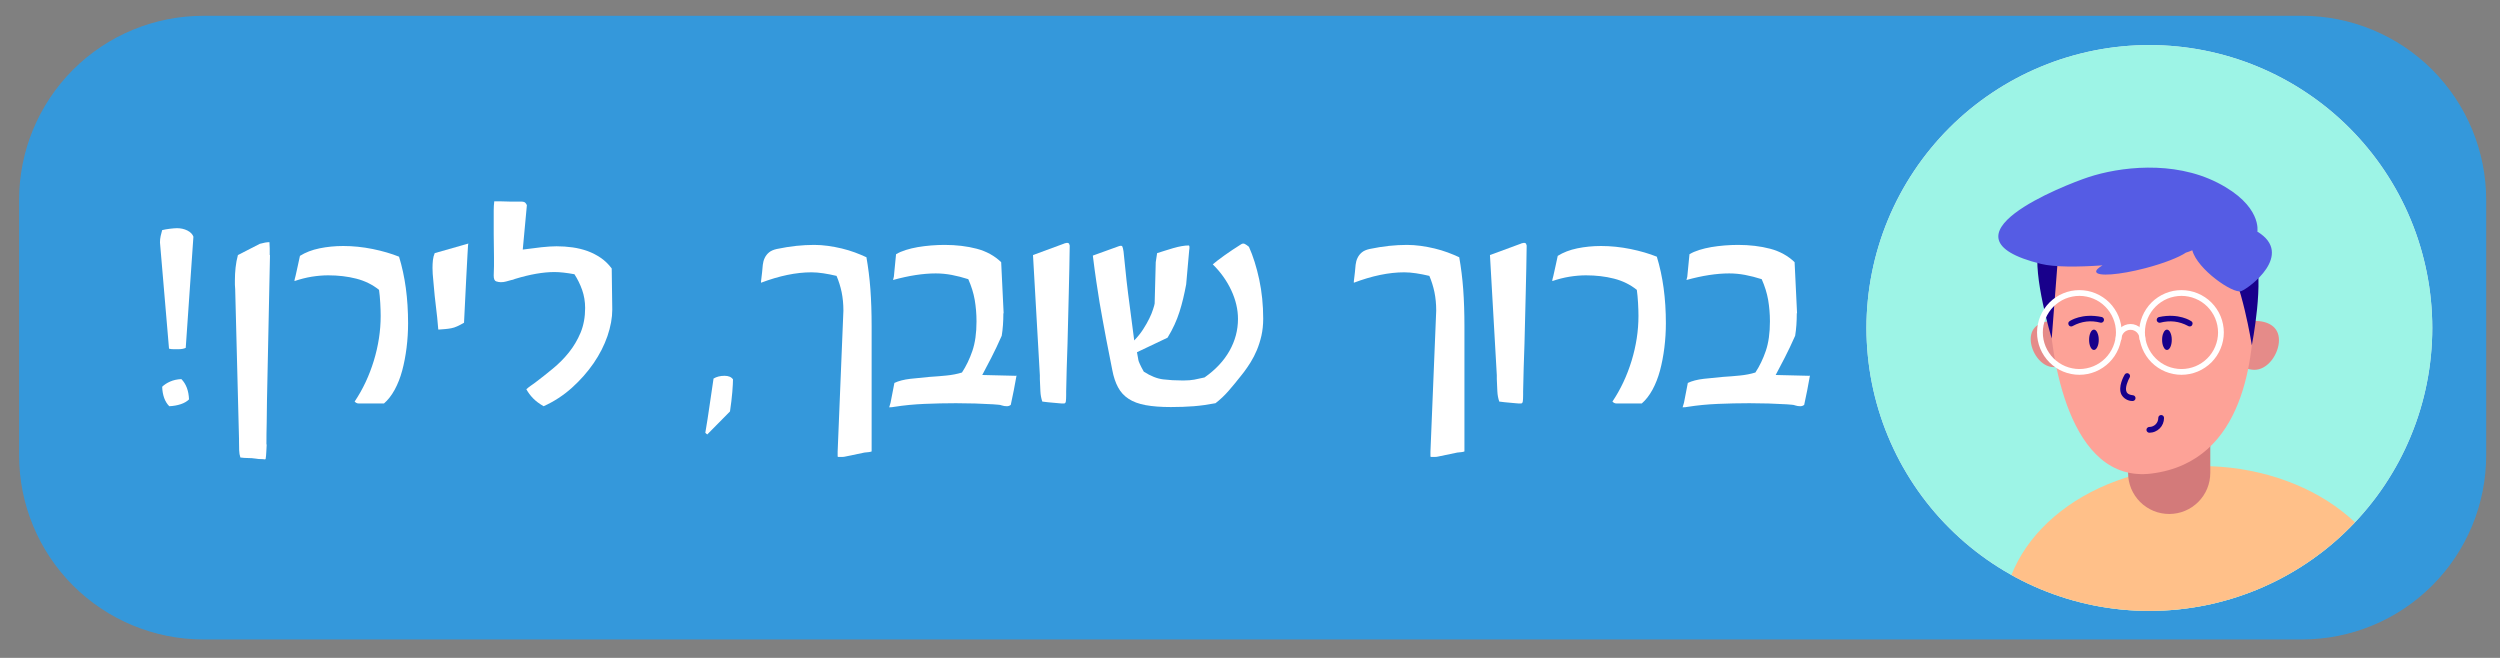 <svg xmlns="http://www.w3.org/2000/svg" xmlns:xlink="http://www.w3.org/1999/xlink" width="380" zoomAndPan="magnify" viewBox="0 0 285 75" height="100" preserveAspectRatio="xMidYMid meet" version="1.0"><rect x="0" y="0" width="285" height="75" fill="#808080" stroke="none"/><defs><g/><clipPath id="a824ba698e"><path d="M 2.176 1.801 L 283.52 1.801 L 283.52 72.898 L 2.176 72.898 Z M 2.176 1.801 " clip-rule="nonzero"/></clipPath><clipPath id="2a0235c645"><path d="M 23.176 1.801 L 262.426 1.801 C 267.996 1.801 273.336 4.012 277.273 7.949 C 281.211 11.891 283.426 17.23 283.426 22.801 L 283.426 51.898 C 283.426 57.469 281.211 62.812 277.273 66.75 C 273.336 70.688 267.996 72.898 262.426 72.898 L 23.176 72.898 C 17.605 72.898 12.266 70.688 8.324 66.75 C 4.387 62.812 2.176 57.469 2.176 51.898 L 2.176 22.801 C 2.176 17.23 4.387 11.891 8.324 7.949 C 12.266 4.012 17.605 1.801 23.176 1.801 Z M 23.176 1.801 " clip-rule="nonzero"/></clipPath><clipPath id="9b8a156ba9"><path d="M 212.773 5.137 L 277.273 5.137 L 277.273 69.637 L 212.773 69.637 Z M 212.773 5.137 " clip-rule="nonzero"/></clipPath><clipPath id="8684ffcce3"><path d="M 228 53 L 274 53 L 274 69.637 L 228 69.637 Z M 228 53 " clip-rule="nonzero"/></clipPath><clipPath id="0bbc1237a8"><path d="M 212.773 37.391 C 212.773 35.273 212.98 33.176 213.395 31.098 C 213.809 29.02 214.418 27.004 215.23 25.047 C 216.039 23.09 217.035 21.23 218.211 19.473 C 219.387 17.711 220.723 16.082 222.223 14.582 C 223.719 13.086 225.348 11.75 227.109 10.574 C 228.871 9.395 230.727 8.402 232.684 7.594 C 234.641 6.781 236.656 6.172 238.734 5.758 C 240.812 5.344 242.91 5.137 245.027 5.137 C 247.145 5.137 249.242 5.344 251.32 5.758 C 253.395 6.172 255.414 6.781 257.371 7.594 C 259.324 8.402 261.184 9.395 262.945 10.574 C 264.707 11.75 266.336 13.086 267.832 14.582 C 269.332 16.082 270.668 17.711 271.844 19.473 C 273.02 21.23 274.016 23.09 274.824 25.047 C 275.633 27.004 276.246 29.02 276.66 31.098 C 277.074 33.176 277.281 35.273 277.281 37.391 C 277.281 39.508 277.074 41.605 276.66 43.684 C 276.246 45.758 275.633 47.777 274.824 49.73 C 274.016 51.688 273.02 53.547 271.844 55.309 C 270.668 57.07 269.332 58.699 267.832 60.195 C 266.336 61.691 264.707 63.031 262.945 64.207 C 261.184 65.383 259.324 66.375 257.371 67.188 C 255.414 67.996 253.395 68.609 251.32 69.023 C 249.242 69.434 247.145 69.641 245.027 69.641 C 242.91 69.641 240.812 69.434 238.734 69.023 C 236.656 68.609 234.641 67.996 232.684 67.188 C 230.727 66.375 228.871 65.383 227.109 64.207 C 225.348 63.031 223.719 61.691 222.223 60.195 C 220.723 58.699 219.387 57.07 218.211 55.309 C 217.035 53.547 216.039 51.688 215.23 49.73 C 214.418 47.777 213.809 45.758 213.395 43.684 C 212.98 41.605 212.773 39.508 212.773 37.391 Z M 212.773 37.391 " clip-rule="nonzero"/></clipPath></defs><g clip-path="url(#a824ba698e)"><g clip-path="url(#2a0235c645)"><path fill="#3498db" d="M 2.176 1.801 L 283.52 1.801 L 283.52 72.898 L 2.176 72.898 Z M 2.176 1.801 " fill-opacity="1" fill-rule="nonzero"/></g></g><g clip-path="url(#9b8a156ba9)"><path fill="#e9e9e9" d="M 277.281 37.391 C 277.281 38.445 277.227 39.5 277.125 40.551 C 277.02 41.602 276.867 42.645 276.66 43.684 C 276.453 44.719 276.199 45.742 275.891 46.754 C 275.586 47.762 275.23 48.758 274.824 49.73 C 274.422 50.707 273.969 51.66 273.473 52.594 C 272.973 53.523 272.43 54.43 271.844 55.309 C 271.258 56.188 270.629 57.035 269.957 57.852 C 269.289 58.668 268.578 59.449 267.832 60.195 C 267.086 60.941 266.305 61.652 265.488 62.32 C 264.672 62.992 263.824 63.621 262.945 64.207 C 262.066 64.793 261.164 65.336 260.23 65.832 C 259.301 66.332 258.344 66.781 257.371 67.188 C 256.395 67.59 255.398 67.945 254.391 68.254 C 253.379 68.559 252.355 68.816 251.32 69.023 C 250.285 69.227 249.238 69.383 248.188 69.488 C 247.137 69.59 246.082 69.641 245.027 69.641 C 243.973 69.641 242.918 69.59 241.867 69.488 C 240.816 69.383 239.77 69.227 238.734 69.023 C 237.699 68.816 236.676 68.559 235.664 68.254 C 234.652 67.945 233.66 67.59 232.684 67.188 C 231.707 66.781 230.754 66.332 229.824 65.832 C 228.891 65.336 227.988 64.793 227.109 64.207 C 226.23 63.621 225.383 62.992 224.566 62.32 C 223.75 61.652 222.969 60.941 222.223 60.195 C 221.473 59.449 220.766 58.668 220.098 57.852 C 219.426 57.035 218.797 56.188 218.211 55.309 C 217.625 54.43 217.082 53.523 216.582 52.594 C 216.086 51.66 215.633 50.707 215.23 49.73 C 214.824 48.758 214.469 47.762 214.164 46.754 C 213.855 45.742 213.602 44.719 213.395 43.684 C 213.188 42.645 213.035 41.602 212.93 40.551 C 212.828 39.5 212.773 38.445 212.773 37.391 C 212.773 36.332 212.828 35.281 212.93 34.227 C 213.035 33.176 213.188 32.133 213.395 31.098 C 213.602 30.062 213.855 29.039 214.164 28.027 C 214.469 27.016 214.824 26.023 215.23 25.047 C 215.633 24.07 216.086 23.117 216.582 22.188 C 217.082 21.254 217.625 20.352 218.211 19.473 C 218.797 18.594 219.426 17.746 220.098 16.93 C 220.766 16.113 221.473 15.332 222.223 14.582 C 222.969 13.836 223.75 13.129 224.566 12.457 C 225.383 11.789 226.23 11.16 227.109 10.574 C 227.988 9.984 228.891 9.445 229.824 8.945 C 230.754 8.449 231.707 7.996 232.684 7.594 C 233.66 7.188 234.652 6.832 235.664 6.527 C 236.676 6.219 237.699 5.965 238.734 5.758 C 239.77 5.551 240.816 5.395 241.867 5.293 C 242.918 5.188 243.973 5.137 245.027 5.137 C 246.082 5.137 247.137 5.188 248.188 5.293 C 249.238 5.395 250.285 5.551 251.32 5.758 C 252.355 5.965 253.379 6.219 254.391 6.527 C 255.398 6.832 256.395 7.188 257.371 7.594 C 258.344 7.996 259.301 8.449 260.23 8.945 C 261.164 9.445 262.066 9.984 262.945 10.574 C 263.824 11.16 264.672 11.789 265.488 12.457 C 266.305 13.129 267.086 13.836 267.832 14.582 C 268.578 15.332 269.289 16.113 269.957 16.93 C 270.629 17.746 271.258 18.594 271.844 19.473 C 272.43 20.352 272.973 21.254 273.473 22.188 C 273.969 23.117 274.422 24.07 274.824 25.047 C 275.23 26.023 275.586 27.016 275.891 28.027 C 276.199 29.039 276.453 30.062 276.66 31.098 C 276.867 32.133 277.02 33.176 277.125 34.227 C 277.227 35.281 277.281 36.332 277.281 37.391 Z M 277.281 37.391 " fill-opacity="1" fill-rule="nonzero"/><path fill="#9df4e6" d="M 277.281 37.391 C 277.281 38.445 277.227 39.5 277.125 40.551 C 277.02 41.602 276.867 42.645 276.66 43.684 C 276.453 44.719 276.199 45.742 275.891 46.754 C 275.586 47.762 275.23 48.758 274.824 49.73 C 274.422 50.707 273.969 51.66 273.473 52.594 C 272.973 53.523 272.43 54.43 271.844 55.309 C 271.258 56.188 270.629 57.035 269.957 57.852 C 269.289 58.668 268.578 59.449 267.832 60.195 C 267.086 60.941 266.305 61.652 265.488 62.32 C 264.672 62.992 263.824 63.621 262.945 64.207 C 262.066 64.793 261.164 65.336 260.23 65.832 C 259.301 66.332 258.344 66.781 257.371 67.188 C 256.395 67.59 255.398 67.945 254.391 68.254 C 253.379 68.559 252.355 68.816 251.32 69.023 C 250.285 69.227 249.238 69.383 248.188 69.488 C 247.137 69.59 246.082 69.641 245.027 69.641 C 243.973 69.641 242.918 69.59 241.867 69.488 C 240.816 69.383 239.77 69.227 238.734 69.023 C 237.699 68.816 236.676 68.559 235.664 68.254 C 234.652 67.945 233.66 67.59 232.684 67.188 C 231.707 66.781 230.754 66.332 229.824 65.832 C 228.891 65.336 227.988 64.793 227.109 64.207 C 226.23 63.621 225.383 62.992 224.566 62.32 C 223.75 61.652 222.969 60.941 222.223 60.195 C 221.473 59.449 220.766 58.668 220.098 57.852 C 219.426 57.035 218.797 56.188 218.211 55.309 C 217.625 54.43 217.082 53.523 216.582 52.594 C 216.086 51.66 215.633 50.707 215.23 49.73 C 214.824 48.758 214.469 47.762 214.164 46.754 C 213.855 45.742 213.602 44.719 213.395 43.684 C 213.188 42.645 213.035 41.602 212.93 40.551 C 212.828 39.5 212.773 38.445 212.773 37.391 C 212.773 36.332 212.828 35.281 212.93 34.227 C 213.035 33.176 213.188 32.133 213.395 31.098 C 213.602 30.062 213.855 29.039 214.164 28.027 C 214.469 27.016 214.824 26.023 215.23 25.047 C 215.633 24.07 216.086 23.117 216.582 22.188 C 217.082 21.254 217.625 20.352 218.211 19.473 C 218.797 18.594 219.426 17.746 220.098 16.93 C 220.766 16.113 221.473 15.332 222.223 14.582 C 222.969 13.836 223.75 13.129 224.566 12.457 C 225.383 11.789 226.23 11.16 227.109 10.574 C 227.988 9.984 228.891 9.445 229.824 8.945 C 230.754 8.449 231.707 7.996 232.684 7.594 C 233.66 7.188 234.652 6.832 235.664 6.527 C 236.676 6.219 237.699 5.965 238.734 5.758 C 239.77 5.551 240.816 5.395 241.867 5.293 C 242.918 5.188 243.973 5.137 245.027 5.137 C 246.082 5.137 247.137 5.188 248.188 5.293 C 249.238 5.395 250.285 5.551 251.32 5.758 C 252.355 5.965 253.379 6.219 254.391 6.527 C 255.398 6.832 256.395 7.188 257.371 7.594 C 258.344 7.996 259.301 8.449 260.23 8.945 C 261.164 9.445 262.066 9.984 262.945 10.574 C 263.824 11.16 264.672 11.789 265.488 12.457 C 266.305 13.129 267.086 13.836 267.832 14.582 C 268.578 15.332 269.289 16.113 269.957 16.93 C 270.629 17.746 271.258 18.594 271.844 19.473 C 272.43 20.352 272.973 21.254 273.473 22.188 C 273.969 23.117 274.422 24.07 274.824 25.047 C 275.23 26.023 275.586 27.016 275.891 28.027 C 276.199 29.039 276.453 30.062 276.66 31.098 C 276.867 32.133 277.02 33.176 277.125 34.227 C 277.227 35.281 277.281 36.332 277.281 37.391 Z M 277.281 37.391 " fill-opacity="1" fill-rule="nonzero"/></g><g clip-path="url(#8684ffcce3)"><g clip-path="url(#0bbc1237a8)"><path fill="#ffc089" d="M 273.609 70.684 C 273.609 71.258 273.574 71.832 273.5 72.402 C 273.43 72.977 273.32 73.543 273.176 74.105 C 273.031 74.672 272.852 75.227 272.637 75.777 C 272.418 76.328 272.172 76.867 271.887 77.398 C 271.602 77.93 271.285 78.449 270.938 78.957 C 270.586 79.465 270.207 79.957 269.793 80.434 C 269.383 80.914 268.941 81.375 268.469 81.816 C 268 82.262 267.5 82.688 266.977 83.094 C 266.453 83.5 265.902 83.887 265.332 84.25 C 264.758 84.617 264.16 84.957 263.547 85.277 C 262.93 85.598 262.293 85.891 261.637 86.164 C 260.984 86.434 260.316 86.68 259.629 86.898 C 258.945 87.121 258.246 87.312 257.535 87.48 C 256.828 87.648 256.109 87.785 255.383 87.898 C 254.652 88.012 253.922 88.094 253.184 88.152 C 252.445 88.207 251.703 88.234 250.961 88.234 C 250.223 88.234 249.48 88.207 248.742 88.152 C 248.004 88.094 247.273 88.012 246.543 87.898 C 245.816 87.785 245.098 87.648 244.387 87.48 C 243.68 87.312 242.98 87.121 242.297 86.898 C 241.609 86.68 240.941 86.434 240.285 86.164 C 239.633 85.891 238.996 85.598 238.379 85.277 C 237.762 84.957 237.168 84.617 236.594 84.25 C 236.023 83.887 235.473 83.5 234.949 83.094 C 234.422 82.688 233.926 82.262 233.457 81.816 C 232.984 81.375 232.543 80.914 232.133 80.434 C 231.719 79.957 231.34 79.465 230.988 78.957 C 230.641 78.449 230.324 77.93 230.039 77.398 C 229.754 76.867 229.504 76.328 229.289 75.777 C 229.074 75.227 228.895 74.672 228.75 74.105 C 228.605 73.543 228.496 72.977 228.426 72.402 C 228.352 71.832 228.316 71.258 228.316 70.684 C 228.316 70.109 228.352 69.535 228.426 68.961 C 228.496 68.391 228.605 67.824 228.75 67.258 C 228.895 66.695 229.074 66.137 229.289 65.586 C 229.504 65.039 229.754 64.496 230.039 63.965 C 230.324 63.434 230.641 62.914 230.988 62.41 C 231.34 61.902 231.719 61.41 232.133 60.93 C 232.543 60.453 232.984 59.992 233.457 59.547 C 233.926 59.102 234.422 58.68 234.949 58.273 C 235.473 57.863 236.023 57.48 236.594 57.113 C 237.168 56.75 237.762 56.406 238.379 56.09 C 238.996 55.77 239.633 55.473 240.285 55.203 C 240.941 54.934 241.609 54.688 242.297 54.465 C 242.98 54.246 243.68 54.055 244.387 53.887 C 245.098 53.719 245.816 53.578 246.543 53.469 C 247.273 53.355 248.004 53.27 248.742 53.215 C 249.48 53.16 250.223 53.129 250.961 53.129 C 251.703 53.129 252.445 53.16 253.184 53.215 C 253.922 53.27 254.652 53.355 255.383 53.469 C 256.109 53.578 256.828 53.719 257.535 53.887 C 258.246 54.055 258.945 54.246 259.629 54.465 C 260.316 54.688 260.984 54.934 261.637 55.203 C 262.293 55.473 262.93 55.77 263.547 56.09 C 264.16 56.406 264.758 56.75 265.332 57.113 C 265.902 57.48 266.453 57.863 266.977 58.273 C 267.5 58.68 268 59.102 268.469 59.547 C 268.941 59.992 269.383 60.453 269.793 60.93 C 270.207 61.41 270.586 61.902 270.938 62.41 C 271.285 62.914 271.602 63.434 271.887 63.965 C 272.172 64.496 272.418 65.039 272.637 65.586 C 272.852 66.137 273.031 66.695 273.176 67.258 C 273.32 67.824 273.43 68.391 273.5 68.961 C 273.574 69.535 273.609 70.109 273.609 70.684 Z M 273.609 70.684 " fill-opacity="1" fill-rule="nonzero"/></g></g><path fill="#d37a7a" d="M 244.148 44.527 L 250.426 44.527 C 250.629 44.527 250.828 44.566 251.016 44.645 C 251.207 44.723 251.375 44.836 251.52 44.98 C 251.664 45.125 251.777 45.293 251.855 45.484 C 251.934 45.672 251.973 45.871 251.973 46.074 L 251.973 53.91 C 251.973 54.215 251.941 54.52 251.883 54.824 C 251.824 55.125 251.734 55.418 251.617 55.703 C 251.5 55.984 251.355 56.258 251.184 56.512 C 251.012 56.77 250.816 57.004 250.602 57.223 C 250.383 57.438 250.145 57.633 249.891 57.805 C 249.633 57.977 249.363 58.121 249.082 58.238 C 248.797 58.355 248.504 58.445 248.203 58.504 C 247.898 58.562 247.594 58.594 247.289 58.594 C 246.98 58.594 246.676 58.562 246.375 58.504 C 246.07 58.445 245.777 58.355 245.496 58.238 C 245.211 58.121 244.941 57.977 244.684 57.805 C 244.43 57.633 244.191 57.441 243.973 57.223 C 243.758 57.004 243.562 56.77 243.391 56.512 C 243.219 56.258 243.078 55.984 242.957 55.703 C 242.84 55.418 242.75 55.125 242.691 54.824 C 242.633 54.52 242.602 54.215 242.602 53.91 L 242.602 46.074 C 242.602 45.871 242.641 45.672 242.719 45.484 C 242.797 45.293 242.91 45.125 243.055 44.98 C 243.199 44.836 243.367 44.723 243.559 44.645 C 243.746 44.566 243.945 44.527 244.148 44.527 Z M 244.148 44.527 " fill-opacity="1" fill-rule="nonzero"/><path fill="#e58b89" d="M 236.777 39.215 C 236.777 39.566 236.711 39.902 236.574 40.227 C 236.441 40.551 236.25 40.836 236.004 41.082 C 235.758 41.328 235.473 41.52 235.148 41.652 C 234.824 41.789 234.488 41.855 234.137 41.855 C 232.68 41.855 231.5 40.113 231.5 38.656 C 231.5 37.199 232.68 36.578 234.137 36.578 C 234.488 36.578 234.824 36.645 235.148 36.777 C 235.473 36.91 235.758 37.102 236.004 37.348 C 236.25 37.598 236.441 37.883 236.574 38.207 C 236.711 38.527 236.777 38.867 236.777 39.215 Z M 236.777 39.215 " fill-opacity="1" fill-rule="nonzero"/><path fill="#e58b89" d="M 259.801 38.777 C 259.801 40.32 258.551 42.16 257.008 42.16 C 256.641 42.156 256.289 42.082 255.949 41.938 C 255.613 41.793 255.312 41.594 255.055 41.332 C 254.797 41.07 254.598 40.77 254.461 40.43 C 254.32 40.09 254.25 39.734 254.25 39.367 C 254.25 39 254.32 38.648 254.461 38.309 C 254.598 37.969 254.797 37.668 255.055 37.406 C 255.312 37.145 255.613 36.941 255.949 36.801 C 256.289 36.656 256.641 36.582 257.008 36.578 C 258.551 36.578 259.801 37.234 259.801 38.777 Z M 259.801 38.777 " fill-opacity="1" fill-rule="nonzero"/><path fill="#fda297" d="M 245.305 53.98 C 235.797 55.199 233.738 40.441 233.602 34.836 C 233.449 28.375 238.84 23.133 245.305 23.133 C 251.766 23.133 257.16 28.375 257.004 34.836 C 256.867 40.441 256.07 52.602 245.305 53.98 Z M 245.305 53.98 " fill-opacity="1" fill-rule="nonzero"/><path fill="#18008b" d="M 233.895 38.594 C 233.895 38.594 231.695 31.312 232.387 28.285 C 233.078 25.258 236.641 20.465 244.863 20.465 C 253.371 20.465 255.816 26.52 257.008 29.129 C 258.199 31.734 256.711 39.367 256.711 39.367 C 256.711 39.367 255.516 31.887 253.828 29.777 C 252.145 27.672 243.211 25.293 243.098 25.293 C 242.984 25.293 234.57 29.855 234.57 29.855 Z M 233.895 38.594 " fill-opacity="1" fill-rule="nonzero"/><path fill="#18008b" d="M 239.258 38.738 C 239.258 39.059 239.203 39.332 239.094 39.559 C 238.988 39.781 238.859 39.895 238.707 39.895 C 238.555 39.895 238.426 39.781 238.316 39.559 C 238.211 39.332 238.156 39.059 238.156 38.738 C 238.156 38.418 238.211 38.145 238.316 37.918 C 238.426 37.691 238.555 37.578 238.707 37.578 C 238.859 37.578 238.988 37.691 239.094 37.918 C 239.203 38.145 239.258 38.418 239.258 38.738 Z M 239.258 38.738 " fill-opacity="1" fill-rule="nonzero"/><path fill="#18008b" d="M 247.582 38.738 C 247.582 39.059 247.527 39.332 247.422 39.559 C 247.312 39.781 247.184 39.895 247.031 39.895 C 246.879 39.895 246.75 39.781 246.645 39.559 C 246.535 39.332 246.48 39.059 246.48 38.738 C 246.48 38.418 246.535 38.145 246.645 37.918 C 246.75 37.691 246.879 37.578 247.031 37.578 C 247.184 37.578 247.312 37.691 247.422 37.918 C 247.527 38.145 247.582 38.418 247.582 38.738 Z M 247.582 38.738 " fill-opacity="1" fill-rule="nonzero"/><path fill="#18008b" d="M 243.129 45.715 C 243.121 45.715 243.109 45.715 243.098 45.715 C 242.84 45.715 242.598 45.648 242.375 45.52 C 242.148 45.391 241.973 45.211 241.848 44.988 C 241.402 44.105 242.133 42.84 242.219 42.695 C 242.266 42.621 242.332 42.574 242.422 42.551 C 242.508 42.531 242.59 42.543 242.664 42.59 C 242.742 42.637 242.793 42.703 242.816 42.789 C 242.836 42.875 242.828 42.957 242.781 43.035 C 242.617 43.312 242.195 44.219 242.434 44.691 C 242.473 44.77 242.59 45 243.164 45.059 C 243.25 45.07 243.32 45.109 243.375 45.172 C 243.43 45.238 243.453 45.316 243.449 45.402 C 243.445 45.488 243.414 45.559 243.352 45.621 C 243.289 45.68 243.215 45.711 243.129 45.715 Z M 243.129 45.715 " fill-opacity="1" fill-rule="nonzero"/><path fill="#18008b" d="M 236.121 37.215 C 235.957 37.215 235.855 37.137 235.805 36.984 C 235.758 36.832 235.801 36.707 235.93 36.617 C 235.988 36.574 237.344 35.66 239.602 36.141 C 239.688 36.164 239.758 36.211 239.805 36.285 C 239.852 36.359 239.867 36.441 239.848 36.527 C 239.828 36.617 239.781 36.684 239.707 36.734 C 239.637 36.785 239.555 36.801 239.465 36.785 C 238.363 36.492 237.309 36.617 236.305 37.156 C 236.25 37.195 236.188 37.215 236.121 37.215 Z M 236.121 37.215 " fill-opacity="1" fill-rule="nonzero"/><path fill="#18008b" d="M 249.621 37.215 C 249.551 37.215 249.492 37.195 249.434 37.156 C 248.43 36.617 247.375 36.496 246.273 36.785 C 246.184 36.809 246.098 36.793 246.02 36.742 C 245.941 36.695 245.891 36.625 245.871 36.531 C 245.855 36.441 245.871 36.359 245.922 36.281 C 245.973 36.203 246.047 36.156 246.137 36.141 C 248.398 35.66 249.75 36.578 249.809 36.617 C 249.941 36.707 249.984 36.832 249.934 36.984 C 249.887 37.137 249.781 37.215 249.621 37.215 Z M 249.621 37.215 " fill-opacity="1" fill-rule="nonzero"/><path fill="#18008b" d="M 245.023 49.332 C 244.934 49.332 244.855 49.297 244.793 49.234 C 244.727 49.168 244.695 49.094 244.695 49 C 244.695 48.91 244.727 48.832 244.793 48.77 C 244.855 48.703 244.934 48.672 245.023 48.672 C 245.16 48.672 245.289 48.645 245.414 48.594 C 245.539 48.543 245.648 48.469 245.742 48.375 C 245.84 48.277 245.914 48.168 245.965 48.043 C 246.016 47.918 246.043 47.789 246.043 47.656 C 246.039 47.562 246.07 47.48 246.133 47.414 C 246.199 47.348 246.277 47.312 246.371 47.312 C 246.465 47.312 246.543 47.348 246.609 47.414 C 246.672 47.48 246.703 47.562 246.699 47.656 C 246.699 47.879 246.656 48.09 246.57 48.297 C 246.488 48.5 246.367 48.684 246.207 48.84 C 246.051 48.996 245.871 49.117 245.664 49.203 C 245.461 49.289 245.246 49.328 245.023 49.332 Z M 245.023 49.332 " fill-opacity="1" fill-rule="nonzero"/><path fill="#ffffff" d="M 237.051 42.727 C 236.734 42.727 236.418 42.695 236.109 42.633 C 235.797 42.57 235.496 42.48 235.203 42.359 C 234.91 42.238 234.633 42.09 234.367 41.914 C 234.105 41.738 233.863 41.539 233.637 41.312 C 233.414 41.09 233.215 40.844 233.039 40.582 C 232.859 40.316 232.711 40.039 232.59 39.746 C 232.469 39.453 232.379 39.152 232.316 38.84 C 232.254 38.531 232.223 38.219 232.223 37.898 C 232.223 37.582 232.254 37.27 232.316 36.957 C 232.379 36.648 232.469 36.344 232.59 36.051 C 232.711 35.762 232.859 35.48 233.039 35.219 C 233.215 34.953 233.414 34.711 233.637 34.488 C 233.863 34.262 234.105 34.062 234.367 33.887 C 234.633 33.711 234.91 33.562 235.203 33.441 C 235.496 33.32 235.797 33.227 236.109 33.164 C 236.418 33.105 236.734 33.074 237.051 33.074 C 237.367 33.074 237.68 33.105 237.992 33.164 C 238.305 33.227 238.605 33.32 238.898 33.441 C 239.191 33.562 239.469 33.711 239.73 33.887 C 239.996 34.062 240.238 34.262 240.465 34.488 C 240.688 34.711 240.887 34.953 241.062 35.219 C 241.238 35.48 241.391 35.762 241.512 36.051 C 241.633 36.344 241.723 36.648 241.785 36.957 C 241.848 37.27 241.879 37.582 241.879 37.898 C 241.879 38.215 241.848 38.531 241.785 38.84 C 241.723 39.152 241.629 39.453 241.508 39.746 C 241.387 40.039 241.238 40.316 241.062 40.582 C 240.887 40.844 240.688 41.086 240.461 41.312 C 240.238 41.535 239.996 41.734 239.73 41.91 C 239.469 42.086 239.191 42.238 238.898 42.359 C 238.605 42.48 238.301 42.57 237.992 42.633 C 237.68 42.695 237.367 42.727 237.051 42.727 Z M 237.051 33.73 C 236.777 33.73 236.504 33.758 236.238 33.812 C 235.969 33.863 235.707 33.945 235.457 34.047 C 235.203 34.152 234.961 34.281 234.734 34.434 C 234.508 34.586 234.297 34.758 234.102 34.953 C 233.91 35.145 233.734 35.355 233.586 35.586 C 233.434 35.812 233.305 36.051 233.199 36.305 C 233.094 36.559 233.016 36.82 232.961 37.086 C 232.906 37.355 232.883 37.625 232.883 37.902 C 232.883 38.176 232.906 38.445 232.961 38.715 C 233.016 38.98 233.094 39.242 233.199 39.496 C 233.305 39.75 233.434 39.988 233.586 40.215 C 233.734 40.445 233.91 40.656 234.102 40.848 C 234.297 41.043 234.508 41.215 234.734 41.367 C 234.961 41.52 235.203 41.648 235.457 41.754 C 235.707 41.855 235.969 41.938 236.238 41.988 C 236.508 42.043 236.777 42.07 237.051 42.07 C 237.324 42.07 237.598 42.043 237.863 41.988 C 238.133 41.938 238.395 41.855 238.645 41.754 C 238.898 41.648 239.141 41.52 239.367 41.367 C 239.594 41.215 239.805 41.043 240 40.848 C 240.191 40.656 240.367 40.445 240.516 40.215 C 240.668 39.988 240.797 39.75 240.902 39.496 C 241.008 39.242 241.086 38.98 241.141 38.715 C 241.191 38.445 241.219 38.172 241.219 37.898 C 241.219 37.625 241.191 37.355 241.141 37.086 C 241.086 36.82 241.008 36.559 240.902 36.305 C 240.797 36.051 240.668 35.812 240.516 35.586 C 240.363 35.355 240.191 35.148 239.996 34.953 C 239.805 34.758 239.594 34.586 239.367 34.434 C 239.137 34.281 238.898 34.152 238.645 34.051 C 238.395 33.945 238.133 33.863 237.863 33.812 C 237.594 33.758 237.324 33.73 237.051 33.73 Z M 237.051 33.73 " fill-opacity="1" fill-rule="nonzero"/><path fill="#ffffff" d="M 248.688 42.727 C 248.371 42.727 248.059 42.695 247.746 42.633 C 247.438 42.57 247.133 42.48 246.84 42.359 C 246.547 42.238 246.27 42.09 246.008 41.914 C 245.742 41.738 245.5 41.539 245.273 41.312 C 245.051 41.09 244.852 40.844 244.676 40.582 C 244.5 40.316 244.352 40.039 244.23 39.746 C 244.109 39.453 244.016 39.152 243.953 38.84 C 243.891 38.531 243.863 38.219 243.863 37.898 C 243.863 37.582 243.891 37.27 243.953 36.957 C 244.016 36.648 244.109 36.344 244.23 36.051 C 244.352 35.762 244.5 35.48 244.676 35.219 C 244.852 34.953 245.051 34.711 245.273 34.488 C 245.5 34.262 245.742 34.062 246.008 33.887 C 246.27 33.711 246.547 33.562 246.84 33.441 C 247.133 33.32 247.438 33.227 247.746 33.164 C 248.059 33.105 248.371 33.074 248.688 33.074 C 249.004 33.074 249.32 33.105 249.629 33.164 C 249.941 33.227 250.242 33.32 250.535 33.441 C 250.828 33.562 251.105 33.711 251.371 33.887 C 251.633 34.062 251.879 34.262 252.102 34.488 C 252.324 34.711 252.527 34.953 252.703 35.219 C 252.879 35.48 253.027 35.762 253.148 36.051 C 253.27 36.344 253.359 36.648 253.422 36.957 C 253.484 37.27 253.516 37.582 253.516 37.898 C 253.516 38.215 253.484 38.531 253.422 38.84 C 253.359 39.152 253.27 39.453 253.145 39.746 C 253.023 40.039 252.875 40.316 252.699 40.582 C 252.523 40.844 252.324 41.086 252.102 41.312 C 251.875 41.535 251.633 41.734 251.367 41.91 C 251.105 42.086 250.828 42.238 250.535 42.359 C 250.242 42.48 249.941 42.57 249.629 42.633 C 249.32 42.695 249.004 42.727 248.688 42.727 Z M 248.688 33.73 C 248.414 33.73 248.145 33.758 247.875 33.812 C 247.605 33.863 247.348 33.945 247.094 34.047 C 246.84 34.152 246.602 34.281 246.371 34.434 C 246.145 34.586 245.934 34.758 245.742 34.953 C 245.547 35.145 245.375 35.355 245.223 35.586 C 245.07 35.812 244.941 36.051 244.836 36.305 C 244.73 36.559 244.652 36.82 244.598 37.086 C 244.547 37.355 244.52 37.625 244.52 37.902 C 244.52 38.176 244.547 38.445 244.598 38.715 C 244.652 38.98 244.73 39.242 244.836 39.496 C 244.941 39.75 245.07 39.988 245.223 40.215 C 245.375 40.445 245.547 40.656 245.742 40.848 C 245.934 41.043 246.145 41.215 246.371 41.367 C 246.602 41.52 246.84 41.648 247.094 41.754 C 247.348 41.855 247.605 41.938 247.875 41.988 C 248.145 42.043 248.414 42.07 248.688 42.07 C 248.961 42.07 249.234 42.043 249.504 41.988 C 249.77 41.938 250.031 41.855 250.285 41.754 C 250.535 41.648 250.777 41.52 251.004 41.367 C 251.234 41.215 251.441 41.043 251.637 40.848 C 251.832 40.656 252.004 40.445 252.156 40.215 C 252.309 39.988 252.438 39.75 252.539 39.496 C 252.645 39.242 252.723 38.98 252.777 38.715 C 252.832 38.445 252.859 38.172 252.859 37.898 C 252.855 37.625 252.832 37.355 252.777 37.086 C 252.723 36.82 252.645 36.559 252.539 36.305 C 252.434 36.051 252.305 35.812 252.152 35.586 C 252 35.355 251.828 35.148 251.637 34.953 C 251.441 34.758 251.23 34.586 251.004 34.434 C 250.777 34.281 250.535 34.152 250.281 34.051 C 250.031 33.945 249.77 33.863 249.5 33.812 C 249.234 33.758 248.961 33.73 248.688 33.73 Z M 248.688 33.73 " fill-opacity="1" fill-rule="nonzero"/><path fill="#ffffff" d="M 244.238 38.957 C 244.145 38.957 244.07 38.926 244.004 38.859 C 243.941 38.797 243.906 38.719 243.906 38.629 C 243.906 38.492 243.883 38.359 243.828 38.234 C 243.777 38.105 243.703 37.996 243.605 37.898 C 243.508 37.801 243.398 37.727 243.273 37.676 C 243.145 37.621 243.016 37.598 242.879 37.598 C 242.742 37.598 242.609 37.621 242.484 37.676 C 242.355 37.727 242.246 37.801 242.148 37.898 C 242.051 37.996 241.977 38.105 241.926 38.234 C 241.871 38.359 241.848 38.492 241.848 38.629 C 241.844 38.715 241.809 38.789 241.746 38.852 C 241.684 38.914 241.605 38.945 241.52 38.945 C 241.43 38.945 241.352 38.914 241.289 38.852 C 241.227 38.789 241.191 38.715 241.188 38.629 C 241.188 38.402 241.23 38.188 241.316 37.98 C 241.402 37.773 241.523 37.59 241.684 37.434 C 241.84 37.273 242.023 37.152 242.23 37.066 C 242.438 36.98 242.652 36.938 242.879 36.938 C 243.102 36.938 243.316 36.98 243.523 37.066 C 243.73 37.152 243.914 37.273 244.07 37.434 C 244.23 37.59 244.352 37.773 244.438 37.98 C 244.523 38.188 244.566 38.402 244.566 38.629 C 244.566 38.719 244.535 38.797 244.469 38.859 C 244.406 38.926 244.328 38.957 244.238 38.957 Z M 244.238 38.957 " fill-opacity="1" fill-rule="nonzero"/><path fill="#555ce4" d="M 257.34 26.406 C 257.34 26.406 257.91 23.434 252.797 20.828 C 247.719 18.242 241.578 19.043 238.082 20.195 C 235.406 21.078 220.164 27.004 232.68 30.086 C 234.172 30.453 236.855 30.453 239.684 30.25 C 239.188 30.543 238.918 30.805 238.969 31 C 239.109 31.535 241.621 31.344 244.578 30.57 C 246.652 30.027 248.391 29.344 249.199 28.797 C 249.445 28.723 249.688 28.637 249.922 28.531 C 250.5 30.715 254.582 33.535 255.5 33.188 C 256.422 32.844 261.594 28.992 257.34 26.406 Z M 257.34 26.406 " fill-opacity="1" fill-rule="nonzero"/><g fill="#ffffff" fill-opacity="1"><g transform="translate(15.393, 46.06)"><g><path d="M 3.906 0.25 C 3.406 -0.25 3.133 -0.988 3.094 -1.969 C 3.32 -2.195 3.625 -2.395 4 -2.562 C 4.375 -2.727 4.801 -2.82 5.281 -2.844 C 5.82 -2.301 6.113 -1.531 6.156 -0.531 C 5.926 -0.301 5.613 -0.117 5.219 0.016 C 4.82 0.148 4.383 0.227 3.906 0.25 Z M 4.781 -20.047 C 5.219 -20.047 5.613 -19.957 5.969 -19.781 C 6.32 -19.602 6.551 -19.367 6.656 -19.078 L 5.781 -6.406 C 5.57 -6.301 5.289 -6.25 4.938 -6.25 C 4.77 -6.25 4.586 -6.25 4.391 -6.25 C 4.191 -6.25 4.02 -6.27 3.875 -6.312 L 2.844 -18.422 C 2.844 -18.672 2.867 -18.914 2.922 -19.156 C 2.973 -19.395 3.031 -19.617 3.094 -19.828 C 3.344 -19.891 3.641 -19.941 3.984 -19.984 C 4.328 -20.023 4.594 -20.047 4.781 -20.047 Z M 4.781 -20.047 "/></g></g></g><g fill="#ffffff" fill-opacity="1"><g transform="translate(24.873, 46.06)"><g><path d="M 4.75 -18.266 C 5.188 -18.391 5.551 -18.453 5.844 -18.453 C 5.863 -18.223 5.875 -17.992 5.875 -17.766 C 5.875 -17.535 5.875 -17.273 5.875 -16.984 L 5.906 -16.984 L 5.562 -0.375 C 5.562 0.457 5.551 1.289 5.531 2.125 C 5.508 2.957 5.5 3.789 5.5 4.625 L 5.531 4.594 C 5.508 4.883 5.492 5.18 5.484 5.484 C 5.473 5.785 5.445 6.051 5.406 6.281 C 5.32 6.301 5.273 6.312 5.266 6.312 C 5.254 6.312 5.25 6.312 5.25 6.312 C 5.25 6.312 5.238 6.305 5.219 6.297 C 5.195 6.285 5.145 6.281 5.062 6.281 C 4.895 6.281 4.742 6.273 4.609 6.266 C 4.473 6.254 4.352 6.238 4.25 6.219 C 3.977 6.176 3.695 6.156 3.406 6.156 C 3.113 6.156 2.82 6.133 2.531 6.094 C 2.445 5.844 2.398 5.566 2.391 5.266 C 2.379 4.961 2.375 4.613 2.375 4.219 L 2.375 3.969 L 1.938 -13.109 C 1.938 -13.191 1.93 -13.27 1.922 -13.344 C 1.91 -13.414 1.906 -13.504 1.906 -13.609 L 1.906 -14.109 C 1.906 -14.586 1.93 -15.07 1.984 -15.562 C 2.035 -16.051 2.125 -16.523 2.25 -16.984 Z M 4.75 -18.266 "/></g></g></g><g fill="#ffffff" fill-opacity="1"><g transform="translate(32.194, 46.06)"><g><path d="M 5.219 -14.672 C 4.613 -14.672 3.988 -14.617 3.344 -14.516 C 2.695 -14.41 2.039 -14.242 1.375 -14.016 L 1.375 -14.047 C 1.375 -14.086 1.383 -14.156 1.406 -14.25 C 1.426 -14.344 1.457 -14.461 1.5 -14.609 C 1.582 -14.961 1.664 -15.336 1.75 -15.734 C 1.832 -16.129 1.914 -16.516 2 -16.891 C 2.625 -17.285 3.367 -17.57 4.234 -17.75 C 5.098 -17.926 6 -18.016 6.938 -18.016 C 8.051 -18.016 9.172 -17.898 10.297 -17.672 C 11.422 -17.441 12.422 -17.148 13.297 -16.797 C 13.984 -14.566 14.328 -12.035 14.328 -9.203 C 14.328 -8.273 14.27 -7.348 14.156 -6.422 C 14.039 -5.492 13.875 -4.625 13.656 -3.812 C 13.438 -3 13.148 -2.27 12.797 -1.625 C 12.441 -0.977 12.035 -0.457 11.578 -0.062 L 8.734 -0.062 C 8.609 -0.062 8.508 -0.082 8.438 -0.125 C 8.363 -0.164 8.297 -0.219 8.234 -0.281 C 9.172 -1.676 9.898 -3.227 10.422 -4.938 C 10.941 -6.645 11.203 -8.348 11.203 -10.047 C 11.203 -10.461 11.188 -10.953 11.156 -11.516 C 11.125 -12.078 11.078 -12.578 11.016 -13.016 C 10.266 -13.617 9.395 -14.047 8.406 -14.297 C 7.426 -14.547 6.363 -14.672 5.219 -14.672 Z M 5.219 -14.672 "/></g></g></g><g fill="#ffffff" fill-opacity="1"><g transform="translate(47.368, 46.06)"><g><path d="M 6.031 -18.297 C 6.008 -18.254 5.992 -18.164 5.984 -18.031 C 5.973 -17.895 5.953 -17.539 5.922 -16.969 C 5.891 -16.395 5.844 -15.508 5.781 -14.312 C 5.719 -13.113 5.633 -11.43 5.531 -9.266 C 5.238 -9.098 4.977 -8.961 4.75 -8.859 C 4.52 -8.754 4.297 -8.68 4.078 -8.641 C 3.859 -8.598 3.629 -8.566 3.391 -8.547 C 3.148 -8.523 2.883 -8.504 2.594 -8.484 L 2.625 -8.516 L 2.594 -8.516 C 2.551 -9.016 2.508 -9.473 2.469 -9.891 C 2.426 -10.305 2.379 -10.711 2.328 -11.109 C 2.273 -11.504 2.227 -11.91 2.188 -12.328 C 2.145 -12.742 2.102 -13.203 2.062 -13.703 C 2.062 -13.742 2.055 -13.801 2.047 -13.875 C 2.035 -13.945 2.031 -14.004 2.031 -14.047 C 1.969 -14.609 1.938 -15.098 1.938 -15.516 C 1.938 -15.828 1.953 -16.125 1.984 -16.406 C 2.016 -16.688 2.082 -16.953 2.188 -17.203 Z M 6.031 -18.297 "/></g></g></g><g fill="#ffffff" fill-opacity="1"><g transform="translate(54.783, 46.06)"><g><path d="M 4.625 -23.078 C 4.852 -23.078 5.008 -23.035 5.094 -22.953 C 5.176 -22.867 5.238 -22.773 5.281 -22.672 L 4.812 -17.609 C 5.562 -17.711 6.27 -17.801 6.938 -17.875 C 7.613 -17.945 8.191 -17.984 8.672 -17.984 C 9.273 -17.984 9.879 -17.941 10.484 -17.859 C 11.086 -17.773 11.66 -17.633 12.203 -17.438 C 12.742 -17.238 13.25 -16.977 13.719 -16.656 C 14.188 -16.332 14.598 -15.93 14.953 -15.453 L 15.016 -10.766 C 15.016 -9.828 14.832 -8.82 14.469 -7.75 C 14.102 -6.688 13.578 -5.656 12.891 -4.656 C 12.203 -3.656 11.379 -2.723 10.422 -1.859 C 9.461 -0.992 8.383 -0.289 7.188 0.25 C 6.688 -0.039 6.285 -0.344 5.984 -0.656 C 5.68 -0.969 5.426 -1.312 5.219 -1.688 C 5.344 -1.789 5.438 -1.867 5.5 -1.922 C 5.562 -1.973 5.625 -2.02 5.688 -2.062 C 5.75 -2.102 5.816 -2.148 5.891 -2.203 C 5.961 -2.254 6.07 -2.332 6.219 -2.438 C 6.883 -2.938 7.555 -3.469 8.234 -4.031 C 8.922 -4.594 9.535 -5.211 10.078 -5.891 C 10.617 -6.566 11.062 -7.316 11.406 -8.141 C 11.75 -8.973 11.922 -9.91 11.922 -10.953 C 11.922 -11.68 11.805 -12.367 11.578 -13.016 C 11.348 -13.66 11.055 -14.254 10.703 -14.797 C 9.805 -14.961 9.047 -15.047 8.422 -15.047 C 7.141 -15.047 5.645 -14.785 3.938 -14.266 C 3.895 -14.242 3.852 -14.227 3.812 -14.219 C 3.77 -14.207 3.727 -14.191 3.688 -14.172 C 3.625 -14.148 3.57 -14.141 3.531 -14.141 C 3.301 -14.078 3.094 -14.02 2.906 -13.969 C 2.719 -13.914 2.52 -13.891 2.312 -13.891 C 2.145 -13.891 1.969 -13.922 1.781 -13.984 C 1.594 -14.047 1.5 -14.266 1.5 -14.641 C 1.5 -14.848 1.504 -15.039 1.516 -15.219 C 1.523 -15.395 1.531 -15.566 1.531 -15.734 L 1.531 -16.703 C 1.531 -17.141 1.523 -17.578 1.516 -18.016 C 1.504 -18.453 1.5 -18.898 1.5 -19.359 L 1.5 -22.078 C 1.5 -22.242 1.504 -22.422 1.516 -22.609 C 1.523 -22.797 1.539 -22.961 1.562 -23.109 L 2.219 -23.109 C 2.426 -23.109 2.625 -23.102 2.812 -23.094 C 3 -23.082 3.195 -23.078 3.406 -23.078 Z M 4.625 -23.078 "/></g></g></g><g fill="#ffffff" fill-opacity="1"><g transform="translate(70.489, 46.06)"><g/></g></g><g fill="#ffffff" fill-opacity="1"><g transform="translate(79.25, 46.06)"><g><path d="M 3.344 -3.219 C 3.801 -3.219 4.125 -3.082 4.312 -2.812 C 4.312 -2.5 4.285 -2.02 4.234 -1.375 C 4.18 -0.727 4.094 0.008 3.969 0.844 L 1.375 3.469 L 1.156 3.281 C 1.344 2.176 1.504 1.141 1.641 0.172 C 1.773 -0.797 1.926 -1.82 2.094 -2.906 C 2.445 -3.113 2.863 -3.219 3.344 -3.219 Z M 3.344 -3.219 "/></g></g></g><g fill="#ffffff" fill-opacity="1"><g transform="translate(85.507, 46.06)"><g><path d="M 7 -15.016 C 5.25 -15.016 3.332 -14.617 1.25 -13.828 L 1.25 -13.984 L 1.375 -15.047 C 1.395 -15.316 1.422 -15.594 1.453 -15.875 C 1.484 -16.156 1.555 -16.414 1.672 -16.656 C 1.785 -16.895 1.945 -17.102 2.156 -17.281 C 2.363 -17.457 2.656 -17.586 3.031 -17.672 C 3.82 -17.836 4.566 -17.957 5.266 -18.031 C 5.961 -18.102 6.645 -18.141 7.312 -18.141 C 7.82 -18.141 8.344 -18.102 8.875 -18.031 C 9.406 -17.957 9.93 -17.859 10.453 -17.734 C 10.973 -17.609 11.473 -17.457 11.953 -17.281 C 12.43 -17.102 12.867 -16.922 13.266 -16.734 C 13.473 -15.566 13.625 -14.348 13.719 -13.078 C 13.812 -11.805 13.859 -10.398 13.859 -8.859 L 13.859 5.406 C 13.754 5.445 13.633 5.473 13.5 5.484 C 13.363 5.492 13.211 5.508 13.047 5.531 L 10.797 6 C 10.711 6.02 10.602 6.031 10.469 6.031 C 10.332 6.031 10.203 6.031 10.078 6.031 C 10.016 6.031 9.984 6.008 9.984 5.969 L 9.984 5.438 L 10.641 -10.641 C 10.641 -11.41 10.57 -12.117 10.438 -12.766 C 10.301 -13.41 10.109 -14.023 9.859 -14.609 C 9.336 -14.734 8.832 -14.832 8.344 -14.906 C 7.863 -14.977 7.414 -15.016 7 -15.016 Z M 7 -15.016 "/></g></g></g><g fill="#ffffff" fill-opacity="1"><g transform="translate(100.306, 46.06)"><g><path d="M 6.375 -14.891 C 4.938 -14.891 3.312 -14.641 1.5 -14.141 L 1.594 -14.516 L 1.844 -17.078 C 2.156 -17.266 2.523 -17.426 2.953 -17.562 C 3.379 -17.695 3.836 -17.805 4.328 -17.891 C 4.816 -17.973 5.32 -18.035 5.844 -18.078 C 6.363 -18.117 6.875 -18.141 7.375 -18.141 C 8.719 -18.141 9.941 -17.992 11.047 -17.703 C 12.148 -17.41 13.078 -16.898 13.828 -16.172 L 14.109 -10.328 L 14.078 -10.359 C 14.078 -9.398 14.016 -8.539 13.891 -7.781 C 13.785 -7.57 13.695 -7.379 13.625 -7.203 C 13.551 -7.023 13.441 -6.785 13.297 -6.484 C 13.148 -6.18 12.953 -5.781 12.703 -5.281 C 12.453 -4.781 12.109 -4.125 11.672 -3.312 L 15.453 -3.219 C 15.516 -3.219 15.555 -3.227 15.578 -3.25 C 15.473 -2.645 15.367 -2.082 15.266 -1.562 C 15.16 -1.039 15.047 -0.488 14.922 0.094 C 14.797 0.195 14.648 0.25 14.484 0.25 C 14.273 0.25 14.078 0.219 13.891 0.156 C 13.785 0.113 13.656 0.086 13.5 0.078 C 13.344 0.066 13.148 0.051 12.922 0.031 C 12.273 -0.008 11.586 -0.039 10.859 -0.062 C 10.129 -0.082 9.398 -0.094 8.672 -0.094 C 7.473 -0.094 6.273 -0.066 5.078 -0.016 C 3.879 0.035 2.75 0.145 1.688 0.312 C 1.582 0.332 1.477 0.348 1.375 0.359 C 1.27 0.367 1.164 0.375 1.062 0.375 L 1.219 -0.156 L 1.656 -2.406 C 2.133 -2.633 2.738 -2.789 3.469 -2.875 C 4.195 -2.957 4.926 -3.031 5.656 -3.094 C 6.32 -3.133 6.969 -3.188 7.594 -3.25 C 8.227 -3.312 8.816 -3.426 9.359 -3.594 C 9.836 -4.32 10.234 -5.145 10.547 -6.062 C 10.859 -6.977 11.016 -8.098 11.016 -9.422 C 11.016 -10.273 10.945 -11.094 10.812 -11.875 C 10.676 -12.656 10.43 -13.441 10.078 -14.234 C 9.43 -14.441 8.801 -14.602 8.188 -14.719 C 7.582 -14.832 6.977 -14.891 6.375 -14.891 Z M 6.375 -14.891 "/></g></g></g><g fill="#ffffff" fill-opacity="1"><g transform="translate(115.793, 46.06)"><g><path d="M 5.531 -18.297 L 5.5 -18.297 C 5.914 -18.441 6.125 -18.379 6.125 -18.109 L 6.156 -18.109 C 6.133 -16.422 6.098 -14.586 6.047 -12.609 C 5.992 -10.629 5.945 -8.727 5.906 -6.906 C 5.863 -5.926 5.832 -4.977 5.812 -4.062 C 5.789 -3.145 5.77 -2.27 5.75 -1.438 L 5.75 -1.031 C 5.75 -0.738 5.738 -0.504 5.719 -0.328 C 5.695 -0.148 5.625 -0.062 5.5 -0.062 C 5.414 -0.062 5.332 -0.062 5.25 -0.062 C 5.164 -0.062 5.039 -0.07 4.875 -0.094 C 4.707 -0.113 4.477 -0.133 4.188 -0.156 C 3.895 -0.176 3.508 -0.219 3.031 -0.281 C 2.906 -0.633 2.832 -1.023 2.812 -1.453 C 2.789 -1.879 2.77 -2.344 2.75 -2.844 L 2.75 -3.281 L 1.969 -16.984 Z M 5.531 -18.297 "/></g></g></g><g fill="#ffffff" fill-opacity="1"><g transform="translate(123.489, 46.06)"><g><path d="M 6.125 -5.906 L 6.25 -5.219 C 6.27 -5.07 6.297 -4.953 6.328 -4.859 C 6.359 -4.766 6.398 -4.664 6.453 -4.562 C 6.504 -4.457 6.562 -4.336 6.625 -4.203 C 6.688 -4.066 6.781 -3.895 6.906 -3.688 C 7.688 -3.188 8.422 -2.895 9.109 -2.812 C 9.797 -2.727 10.504 -2.688 11.234 -2.688 L 11.516 -2.688 C 11.93 -2.688 12.312 -2.719 12.656 -2.781 C 13 -2.844 13.391 -2.926 13.828 -3.031 C 15.078 -3.906 16.023 -4.914 16.672 -6.062 C 17.316 -7.207 17.641 -8.422 17.641 -9.703 C 17.641 -10.785 17.383 -11.875 16.875 -12.969 C 16.363 -14.062 15.66 -15.047 14.766 -15.922 C 15.078 -16.191 15.523 -16.535 16.109 -16.953 C 16.691 -17.367 17.316 -17.785 17.984 -18.203 C 18.129 -18.305 18.273 -18.32 18.422 -18.25 C 18.566 -18.176 18.723 -18.066 18.891 -17.922 C 19.367 -16.859 19.758 -15.617 20.062 -14.203 C 20.363 -12.785 20.516 -11.297 20.516 -9.734 C 20.516 -9.023 20.445 -8.375 20.312 -7.781 C 20.176 -7.195 20.004 -6.656 19.797 -6.156 C 19.586 -5.656 19.352 -5.195 19.094 -4.781 C 18.832 -4.363 18.578 -3.988 18.328 -3.656 L 17.984 -3.219 C 17.523 -2.633 17.062 -2.07 16.594 -1.531 C 16.125 -0.988 15.617 -0.508 15.078 -0.094 C 14.223 0.07 13.395 0.188 12.594 0.25 C 11.789 0.312 10.922 0.344 9.984 0.344 C 8.859 0.344 7.898 0.27 7.109 0.125 C 6.328 -0.02 5.68 -0.258 5.172 -0.594 C 4.66 -0.926 4.258 -1.363 3.969 -1.906 C 3.676 -2.445 3.457 -3.102 3.312 -3.875 L 2.625 -7.375 C 2.477 -8.176 2.344 -8.906 2.219 -9.562 C 2.094 -10.219 1.973 -10.895 1.859 -11.594 C 1.742 -12.289 1.625 -13.062 1.5 -13.906 C 1.375 -14.75 1.238 -15.754 1.094 -16.922 L 4.031 -17.984 C 4.258 -18.066 4.398 -18.062 4.453 -17.969 C 4.504 -17.875 4.551 -17.68 4.594 -17.391 C 4.82 -15.016 5.055 -12.953 5.297 -11.203 C 5.535 -9.453 5.707 -8.133 5.812 -7.25 C 6.207 -7.656 6.547 -8.078 6.828 -8.516 C 7.109 -8.953 7.344 -9.363 7.531 -9.75 C 7.719 -10.133 7.859 -10.477 7.953 -10.781 C 8.055 -11.082 8.117 -11.305 8.141 -11.453 L 8.266 -16.172 L 8.422 -17.203 C 8.691 -17.285 8.988 -17.379 9.312 -17.484 C 9.633 -17.586 9.957 -17.688 10.281 -17.781 C 10.602 -17.875 10.914 -17.945 11.219 -18 C 11.52 -18.051 11.785 -18.078 12.016 -18.078 C 12.117 -18.078 12.141 -17.891 12.078 -17.516 L 11.734 -13.641 C 11.629 -13.078 11.516 -12.535 11.391 -12.016 C 11.266 -11.492 11.125 -10.988 10.969 -10.5 C 10.812 -10.008 10.625 -9.523 10.406 -9.047 C 10.188 -8.566 9.922 -8.07 9.609 -7.562 Z M 6.125 -5.906 "/></g></g></g><g fill="#ffffff" fill-opacity="1"><g transform="translate(144.326, 46.06)"><g/></g></g><g fill="#ffffff" fill-opacity="1"><g transform="translate(153.087, 46.06)"><g><path d="M 7 -15.016 C 5.25 -15.016 3.332 -14.617 1.25 -13.828 L 1.25 -13.984 L 1.375 -15.047 C 1.395 -15.316 1.422 -15.594 1.453 -15.875 C 1.484 -16.156 1.555 -16.414 1.672 -16.656 C 1.785 -16.895 1.945 -17.102 2.156 -17.281 C 2.363 -17.457 2.656 -17.586 3.031 -17.672 C 3.82 -17.836 4.566 -17.957 5.266 -18.031 C 5.961 -18.102 6.645 -18.141 7.312 -18.141 C 7.82 -18.141 8.344 -18.102 8.875 -18.031 C 9.406 -17.957 9.93 -17.859 10.453 -17.734 C 10.973 -17.609 11.473 -17.457 11.953 -17.281 C 12.43 -17.102 12.867 -16.922 13.266 -16.734 C 13.473 -15.566 13.625 -14.348 13.719 -13.078 C 13.812 -11.805 13.859 -10.398 13.859 -8.859 L 13.859 5.406 C 13.754 5.445 13.633 5.473 13.5 5.484 C 13.363 5.492 13.211 5.508 13.047 5.531 L 10.797 6 C 10.711 6.02 10.602 6.031 10.469 6.031 C 10.332 6.031 10.203 6.031 10.078 6.031 C 10.016 6.031 9.984 6.008 9.984 5.969 L 9.984 5.438 L 10.641 -10.641 C 10.641 -11.41 10.57 -12.117 10.438 -12.766 C 10.301 -13.41 10.109 -14.023 9.859 -14.609 C 9.336 -14.734 8.832 -14.832 8.344 -14.906 C 7.863 -14.977 7.414 -15.016 7 -15.016 Z M 7 -15.016 "/></g></g></g><g fill="#ffffff" fill-opacity="1"><g transform="translate(167.886, 46.06)"><g><path d="M 5.531 -18.297 L 5.5 -18.297 C 5.914 -18.441 6.125 -18.379 6.125 -18.109 L 6.156 -18.109 C 6.133 -16.422 6.098 -14.586 6.047 -12.609 C 5.992 -10.629 5.945 -8.727 5.906 -6.906 C 5.863 -5.926 5.832 -4.977 5.812 -4.062 C 5.789 -3.145 5.77 -2.27 5.75 -1.438 L 5.75 -1.031 C 5.75 -0.738 5.738 -0.504 5.719 -0.328 C 5.695 -0.148 5.625 -0.062 5.5 -0.062 C 5.414 -0.062 5.332 -0.062 5.25 -0.062 C 5.164 -0.062 5.039 -0.07 4.875 -0.094 C 4.707 -0.113 4.477 -0.133 4.188 -0.156 C 3.895 -0.176 3.508 -0.219 3.031 -0.281 C 2.906 -0.633 2.832 -1.023 2.812 -1.453 C 2.789 -1.879 2.77 -2.344 2.75 -2.844 L 2.75 -3.281 L 1.969 -16.984 Z M 5.531 -18.297 "/></g></g></g><g fill="#ffffff" fill-opacity="1"><g transform="translate(175.582, 46.06)"><g><path d="M 5.219 -14.672 C 4.613 -14.672 3.988 -14.617 3.344 -14.516 C 2.695 -14.41 2.039 -14.242 1.375 -14.016 L 1.375 -14.047 C 1.375 -14.086 1.383 -14.156 1.406 -14.25 C 1.426 -14.344 1.457 -14.461 1.5 -14.609 C 1.582 -14.961 1.664 -15.336 1.75 -15.734 C 1.832 -16.129 1.914 -16.516 2 -16.891 C 2.625 -17.285 3.367 -17.57 4.234 -17.75 C 5.098 -17.926 6 -18.016 6.938 -18.016 C 8.051 -18.016 9.172 -17.898 10.297 -17.672 C 11.422 -17.441 12.422 -17.148 13.297 -16.797 C 13.984 -14.566 14.328 -12.035 14.328 -9.203 C 14.328 -8.273 14.27 -7.348 14.156 -6.422 C 14.039 -5.492 13.875 -4.625 13.656 -3.812 C 13.438 -3 13.148 -2.27 12.797 -1.625 C 12.441 -0.977 12.035 -0.457 11.578 -0.062 L 8.734 -0.062 C 8.609 -0.062 8.508 -0.082 8.438 -0.125 C 8.363 -0.164 8.297 -0.219 8.234 -0.281 C 9.172 -1.676 9.898 -3.227 10.422 -4.938 C 10.941 -6.645 11.203 -8.348 11.203 -10.047 C 11.203 -10.461 11.188 -10.953 11.156 -11.516 C 11.125 -12.078 11.078 -12.578 11.016 -13.016 C 10.266 -13.617 9.395 -14.047 8.406 -14.297 C 7.426 -14.547 6.363 -14.672 5.219 -14.672 Z M 5.219 -14.672 "/></g></g></g><g fill="#ffffff" fill-opacity="1"><g transform="translate(190.756, 46.06)"><g><path d="M 6.375 -14.891 C 4.938 -14.891 3.312 -14.641 1.5 -14.141 L 1.594 -14.516 L 1.844 -17.078 C 2.156 -17.266 2.523 -17.426 2.953 -17.562 C 3.379 -17.695 3.836 -17.805 4.328 -17.891 C 4.816 -17.973 5.32 -18.035 5.844 -18.078 C 6.363 -18.117 6.875 -18.141 7.375 -18.141 C 8.719 -18.141 9.941 -17.992 11.047 -17.703 C 12.148 -17.41 13.078 -16.898 13.828 -16.172 L 14.109 -10.328 L 14.078 -10.359 C 14.078 -9.398 14.016 -8.539 13.891 -7.781 C 13.785 -7.57 13.695 -7.379 13.625 -7.203 C 13.551 -7.023 13.441 -6.785 13.297 -6.484 C 13.148 -6.18 12.953 -5.781 12.703 -5.281 C 12.453 -4.781 12.109 -4.125 11.672 -3.312 L 15.453 -3.219 C 15.516 -3.219 15.555 -3.227 15.578 -3.25 C 15.473 -2.645 15.367 -2.082 15.266 -1.562 C 15.16 -1.039 15.047 -0.488 14.922 0.094 C 14.797 0.195 14.648 0.25 14.484 0.25 C 14.273 0.25 14.078 0.219 13.891 0.156 C 13.785 0.113 13.656 0.086 13.5 0.078 C 13.344 0.066 13.148 0.051 12.922 0.031 C 12.273 -0.008 11.586 -0.039 10.859 -0.062 C 10.129 -0.082 9.398 -0.094 8.672 -0.094 C 7.473 -0.094 6.273 -0.066 5.078 -0.016 C 3.879 0.035 2.75 0.145 1.688 0.312 C 1.582 0.332 1.477 0.348 1.375 0.359 C 1.27 0.367 1.164 0.375 1.062 0.375 L 1.219 -0.156 L 1.656 -2.406 C 2.133 -2.633 2.738 -2.789 3.469 -2.875 C 4.195 -2.957 4.926 -3.031 5.656 -3.094 C 6.32 -3.133 6.969 -3.188 7.594 -3.25 C 8.227 -3.312 8.816 -3.426 9.359 -3.594 C 9.836 -4.32 10.234 -5.145 10.547 -6.062 C 10.859 -6.977 11.016 -8.098 11.016 -9.422 C 11.016 -10.273 10.945 -11.094 10.812 -11.875 C 10.676 -12.656 10.43 -13.441 10.078 -14.234 C 9.43 -14.441 8.801 -14.602 8.188 -14.719 C 7.582 -14.832 6.977 -14.891 6.375 -14.891 Z M 6.375 -14.891 "/></g></g></g></svg>